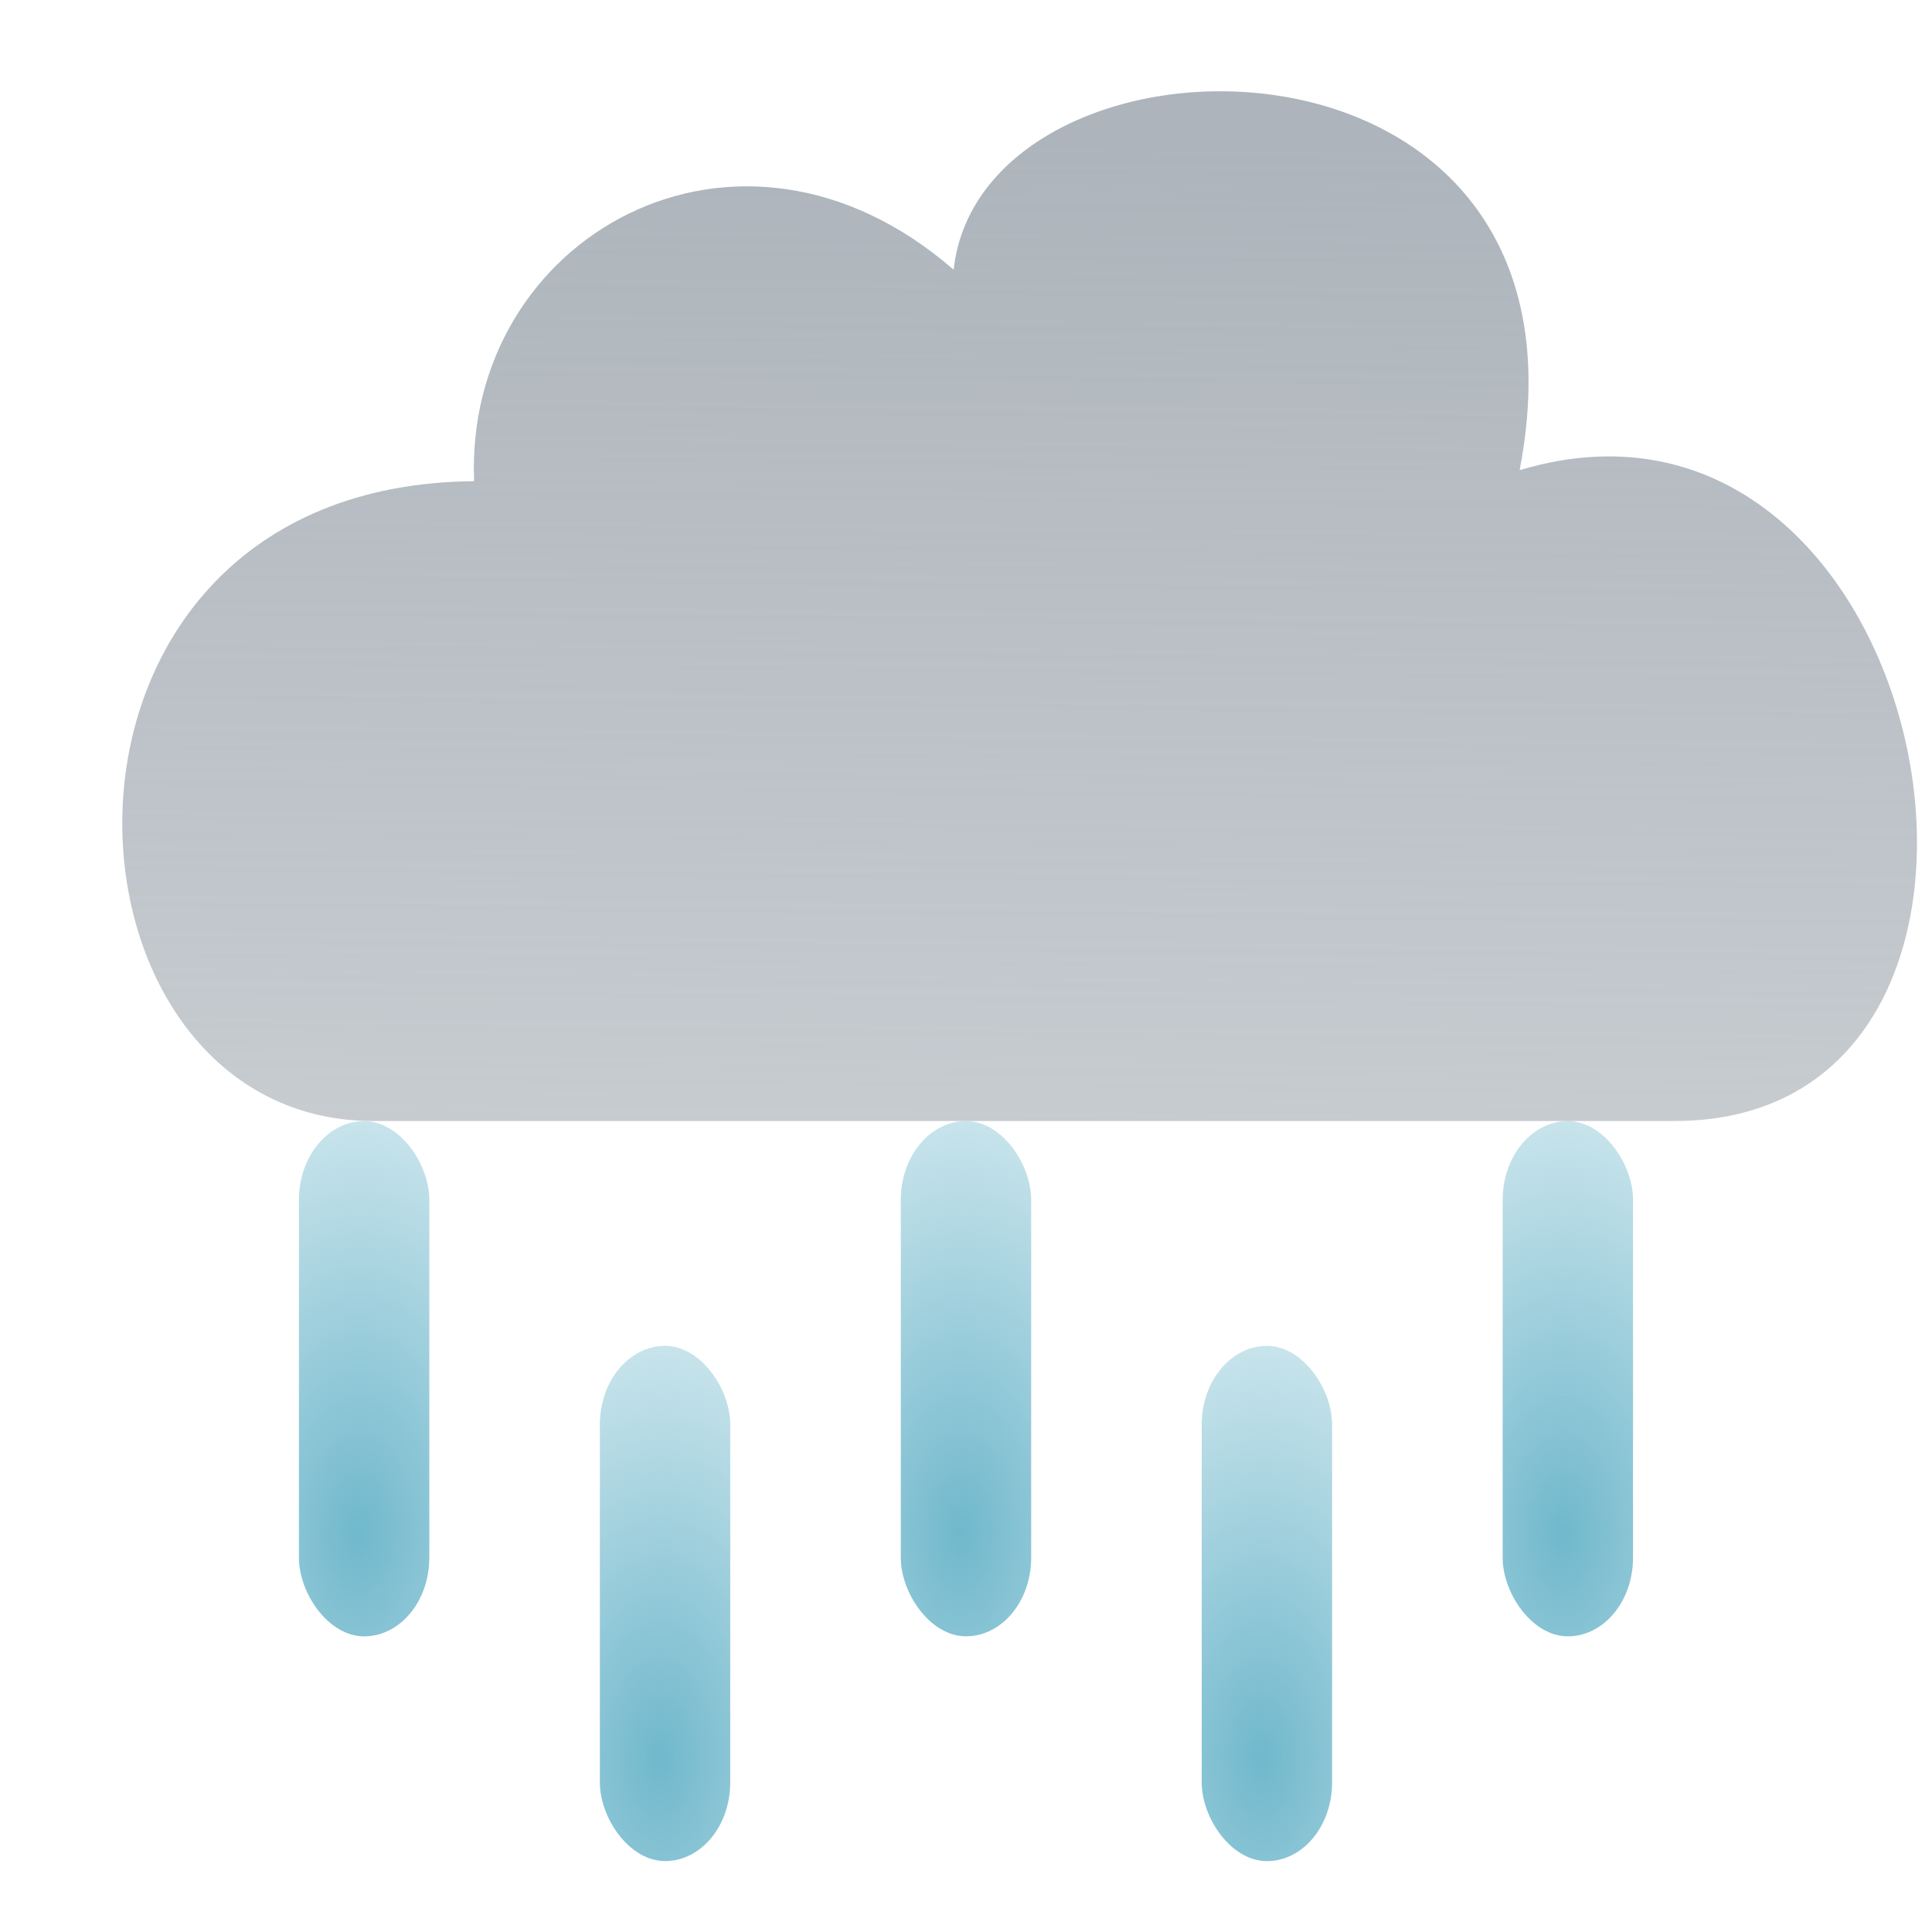 <?xml version="1.0" encoding="UTF-8" standalone="no"?>
<!-- Created with Inkscape (http://www.inkscape.org/) -->

<svg
   width="100"
   height="100"
   viewBox="0 0 25 25"
   version="1.1"
   id="svg1"
   xml:space="preserve"
   inkscape:version="1.3.2 (091e20e, 2023-11-25, custom)"
   sodipodi:docname="raincloud.svg"
   xmlns:inkscape="http://www.inkscape.org/namespaces/inkscape"
   xmlns:sodipodi="http://sodipodi.sourceforge.net/DTD/sodipodi-0.dtd"
   xmlns:xlink="http://www.w3.org/1999/xlink"
   xmlns="http://www.w3.org/2000/svg"
   xmlns:svg="http://www.w3.org/2000/svg"><sodipodi:namedview
     id="namedview1"
     pagecolor="#000000"
     bordercolor="#000000"
     borderopacity="0.173"
     inkscape:showpageshadow="2"
     inkscape:pageopacity="0.0"
     inkscape:pagecheckerboard="false"
     inkscape:deskcolor="#2d2d2d"
     inkscape:document-units="px"
     showgrid="false"
     inkscape:zoom="5.911246"
     inkscape:cx="33.072553"
     inkscape:cy="41.869345"
     inkscape:window-width="3440"
     inkscape:window-height="1369"
     inkscape:window-x="-8"
     inkscape:window-y="-8"
     inkscape:window-maximized="1"
     inkscape:current-layer="layer1" /><defs
     id="defs1"><linearGradient
       id="linearGradient12"
       inkscape:collect="always"><stop
         style="stop-color:#adb4bb;stop-opacity:1;"
         offset="0"
         id="stop12" /><stop
         style="stop-color:#adb4bb;stop-opacity:0.685;"
         offset="1"
         id="stop13" /></linearGradient><linearGradient
       id="linearGradient8"
       inkscape:collect="always"><stop
         style="stop-color:#70b8cc;stop-opacity:1;"
         offset="0"
         id="stop9" /><stop
         style="stop-color:#70b8cc;stop-opacity:0;"
         offset="1"
         id="stop10" /></linearGradient><radialGradient
       inkscape:collect="always"
       xlink:href="#linearGradient8"
       id="radialGradient10-3-82-7"
       cx="69.367"
       cy="146.815"
       fx="69.367"
       fy="146.815"
       r="16.439"
       gradientTransform="matrix(0.301,0.002,-0.003,0.529,-15.793,-57.968)"
       gradientUnits="userSpaceOnUse" /><radialGradient
       inkscape:collect="always"
       xlink:href="#linearGradient8"
       id="radialGradient10-3-82-7-9"
       cx="69.367"
       cy="146.815"
       fx="69.367"
       fy="146.815"
       r="16.439"
       gradientTransform="matrix(0.301,0.002,-0.003,0.529,-8.005,-57.969)"
       gradientUnits="userSpaceOnUse" /><radialGradient
       inkscape:collect="always"
       xlink:href="#linearGradient8"
       id="radialGradient10-3-82-7-7"
       cx="69.367"
       cy="146.815"
       fx="69.367"
       fy="146.815"
       r="16.439"
       gradientTransform="matrix(0.301,0.002,-0.003,0.529,-0.217,-57.969)"
       gradientUnits="userSpaceOnUse" /><radialGradient
       inkscape:collect="always"
       xlink:href="#linearGradient8"
       id="radialGradient10-3-82-7-2"
       cx="69.367"
       cy="146.815"
       fx="69.367"
       fy="146.815"
       r="16.439"
       gradientTransform="matrix(0.301,0.002,-0.003,0.529,-4.111,-55.06)"
       gradientUnits="userSpaceOnUse" /><radialGradient
       inkscape:collect="always"
       xlink:href="#linearGradient8"
       id="radialGradient10-3-82-7-72"
       cx="69.367"
       cy="146.815"
       fx="69.367"
       fy="146.815"
       r="16.439"
       gradientTransform="matrix(0.301,0.002,-0.003,0.529,-11.899,-55.06)"
       gradientUnits="userSpaceOnUse" /><filter
       style="color-interpolation-filters:sRGB;"
       inkscape:label="Drop Shadow"
       id="filter12"
       x="-0.103"
       y="-0.18"
       width="1.239"
       height="1.417"><feFlood
         result="flood"
         in="SourceGraphic"
         flood-opacity="0.498"
         flood-color="rgb(0,0,0)"
         id="feFlood11" /><feGaussianBlur
         result="blur"
         in="SourceGraphic"
         stdDeviation="1"
         id="feGaussianBlur11" /><feOffset
         result="offset"
         in="blur"
         dx="0.76"
         dy="0.76"
         id="feOffset11" /><feComposite
         result="comp1"
         operator="in"
         in="flood"
         in2="offset"
         id="feComposite11" /><feComposite
         result="comp2"
         operator="over"
         in="SourceGraphic"
         in2="comp1"
         id="feComposite12" /></filter><linearGradient
       inkscape:collect="always"
       xlink:href="#linearGradient12"
       id="linearGradient13"
       x1="12.624"
       y1="1.1"
       x2="12.489"
       y2="13.746"
       gradientUnits="userSpaceOnUse" /></defs><g
     inkscape:label="Layer 1"
     inkscape:groupmode="layer"
     id="layer1"><rect
       style="fill:url(#radialGradient10-3-82-7);stroke:none;stroke-width:0.083;stroke-miterlimit:5.6;stroke-dasharray:none;stroke-opacity:1;paint-order:fill markers stroke"
       id="rect1-6-5-2"
       width="1.687"
       height="6.667"
       x="3.869"
       y="14.507"
       rx="0.844"
       ry="1.017"
       transform="matrix(1,5.1427227e-5,-3.4199405e-5,1,0,0)"
       inkscape:transform-center-x="-2.8324842"
       inkscape:transform-center-y="2.2134396" /><rect
       style="fill:url(#radialGradient10-3-82-7-9);stroke:none;stroke-width:0.083;stroke-miterlimit:5.6;stroke-dasharray:none;stroke-opacity:1;paint-order:fill markers stroke"
       id="rect1-6-5-2-9"
       width="1.687"
       height="6.667"
       x="11.657"
       y="14.506"
       rx="0.844"
       ry="1.017"
       transform="matrix(1,5.1427227e-5,-3.4199405e-5,1,0,0)"
       inkscape:transform-center-x="-2.8324842"
       inkscape:transform-center-y="2.2134396" /><rect
       style="fill:url(#radialGradient10-3-82-7-7);stroke:none;stroke-width:0.083;stroke-miterlimit:5.6;stroke-dasharray:none;stroke-opacity:1;paint-order:fill markers stroke"
       id="rect1-6-5-2-0"
       width="1.687"
       height="6.667"
       x="19.445"
       y="14.506"
       rx="0.844"
       ry="1.017"
       transform="matrix(1,5.1427227e-5,-3.4199405e-5,1,0,0)"
       inkscape:transform-center-x="-2.8324842"
       inkscape:transform-center-y="2.2134396" /><rect
       style="fill:url(#radialGradient10-3-82-7-2);stroke:none;stroke-width:0.083;stroke-miterlimit:5.6;stroke-dasharray:none;stroke-opacity:1;paint-order:fill markers stroke"
       id="rect1-6-5-2-5"
       width="1.687"
       height="6.667"
       x="15.551"
       y="17.415"
       rx="0.844"
       ry="1.017"
       transform="matrix(1,5.1427227e-5,-3.4199405e-5,1,0,0)"
       inkscape:transform-center-x="-2.8324842"
       inkscape:transform-center-y="2.2134396" /><rect
       style="fill:url(#radialGradient10-3-82-7-72);stroke:none;stroke-width:0.083;stroke-miterlimit:5.6;stroke-dasharray:none;stroke-opacity:1;paint-order:fill markers stroke"
       id="rect1-6-5-2-3"
       width="1.687"
       height="6.667"
       x="7.763"
       y="17.415"
       rx="0.844"
       ry="1.017"
       transform="matrix(1,5.1427227e-5,-3.4199405e-5,1,0,0)"
       inkscape:transform-center-x="-2.8324842"
       inkscape:transform-center-y="2.2134396" /><path
       style="fill:url(#linearGradient13);fill-opacity:1;stroke-width:0.365;paint-order:stroke fill markers;filter:url(#filter12)"
       d="m 11.58,2.73 c 0.372,-3.384 8.494,-3.469 7.324,2.594 5.42,-1.626 7.28,8.422 2.005,8.422 H 4.07 c -4.339,0 -4.737,-8.232 1.305,-8.279 C 5.246,2.312 8.781,0.297 11.58,2.73 Z"
       id="path1"
       sodipodi:nodetypes="ccsscc" /></g></svg>
